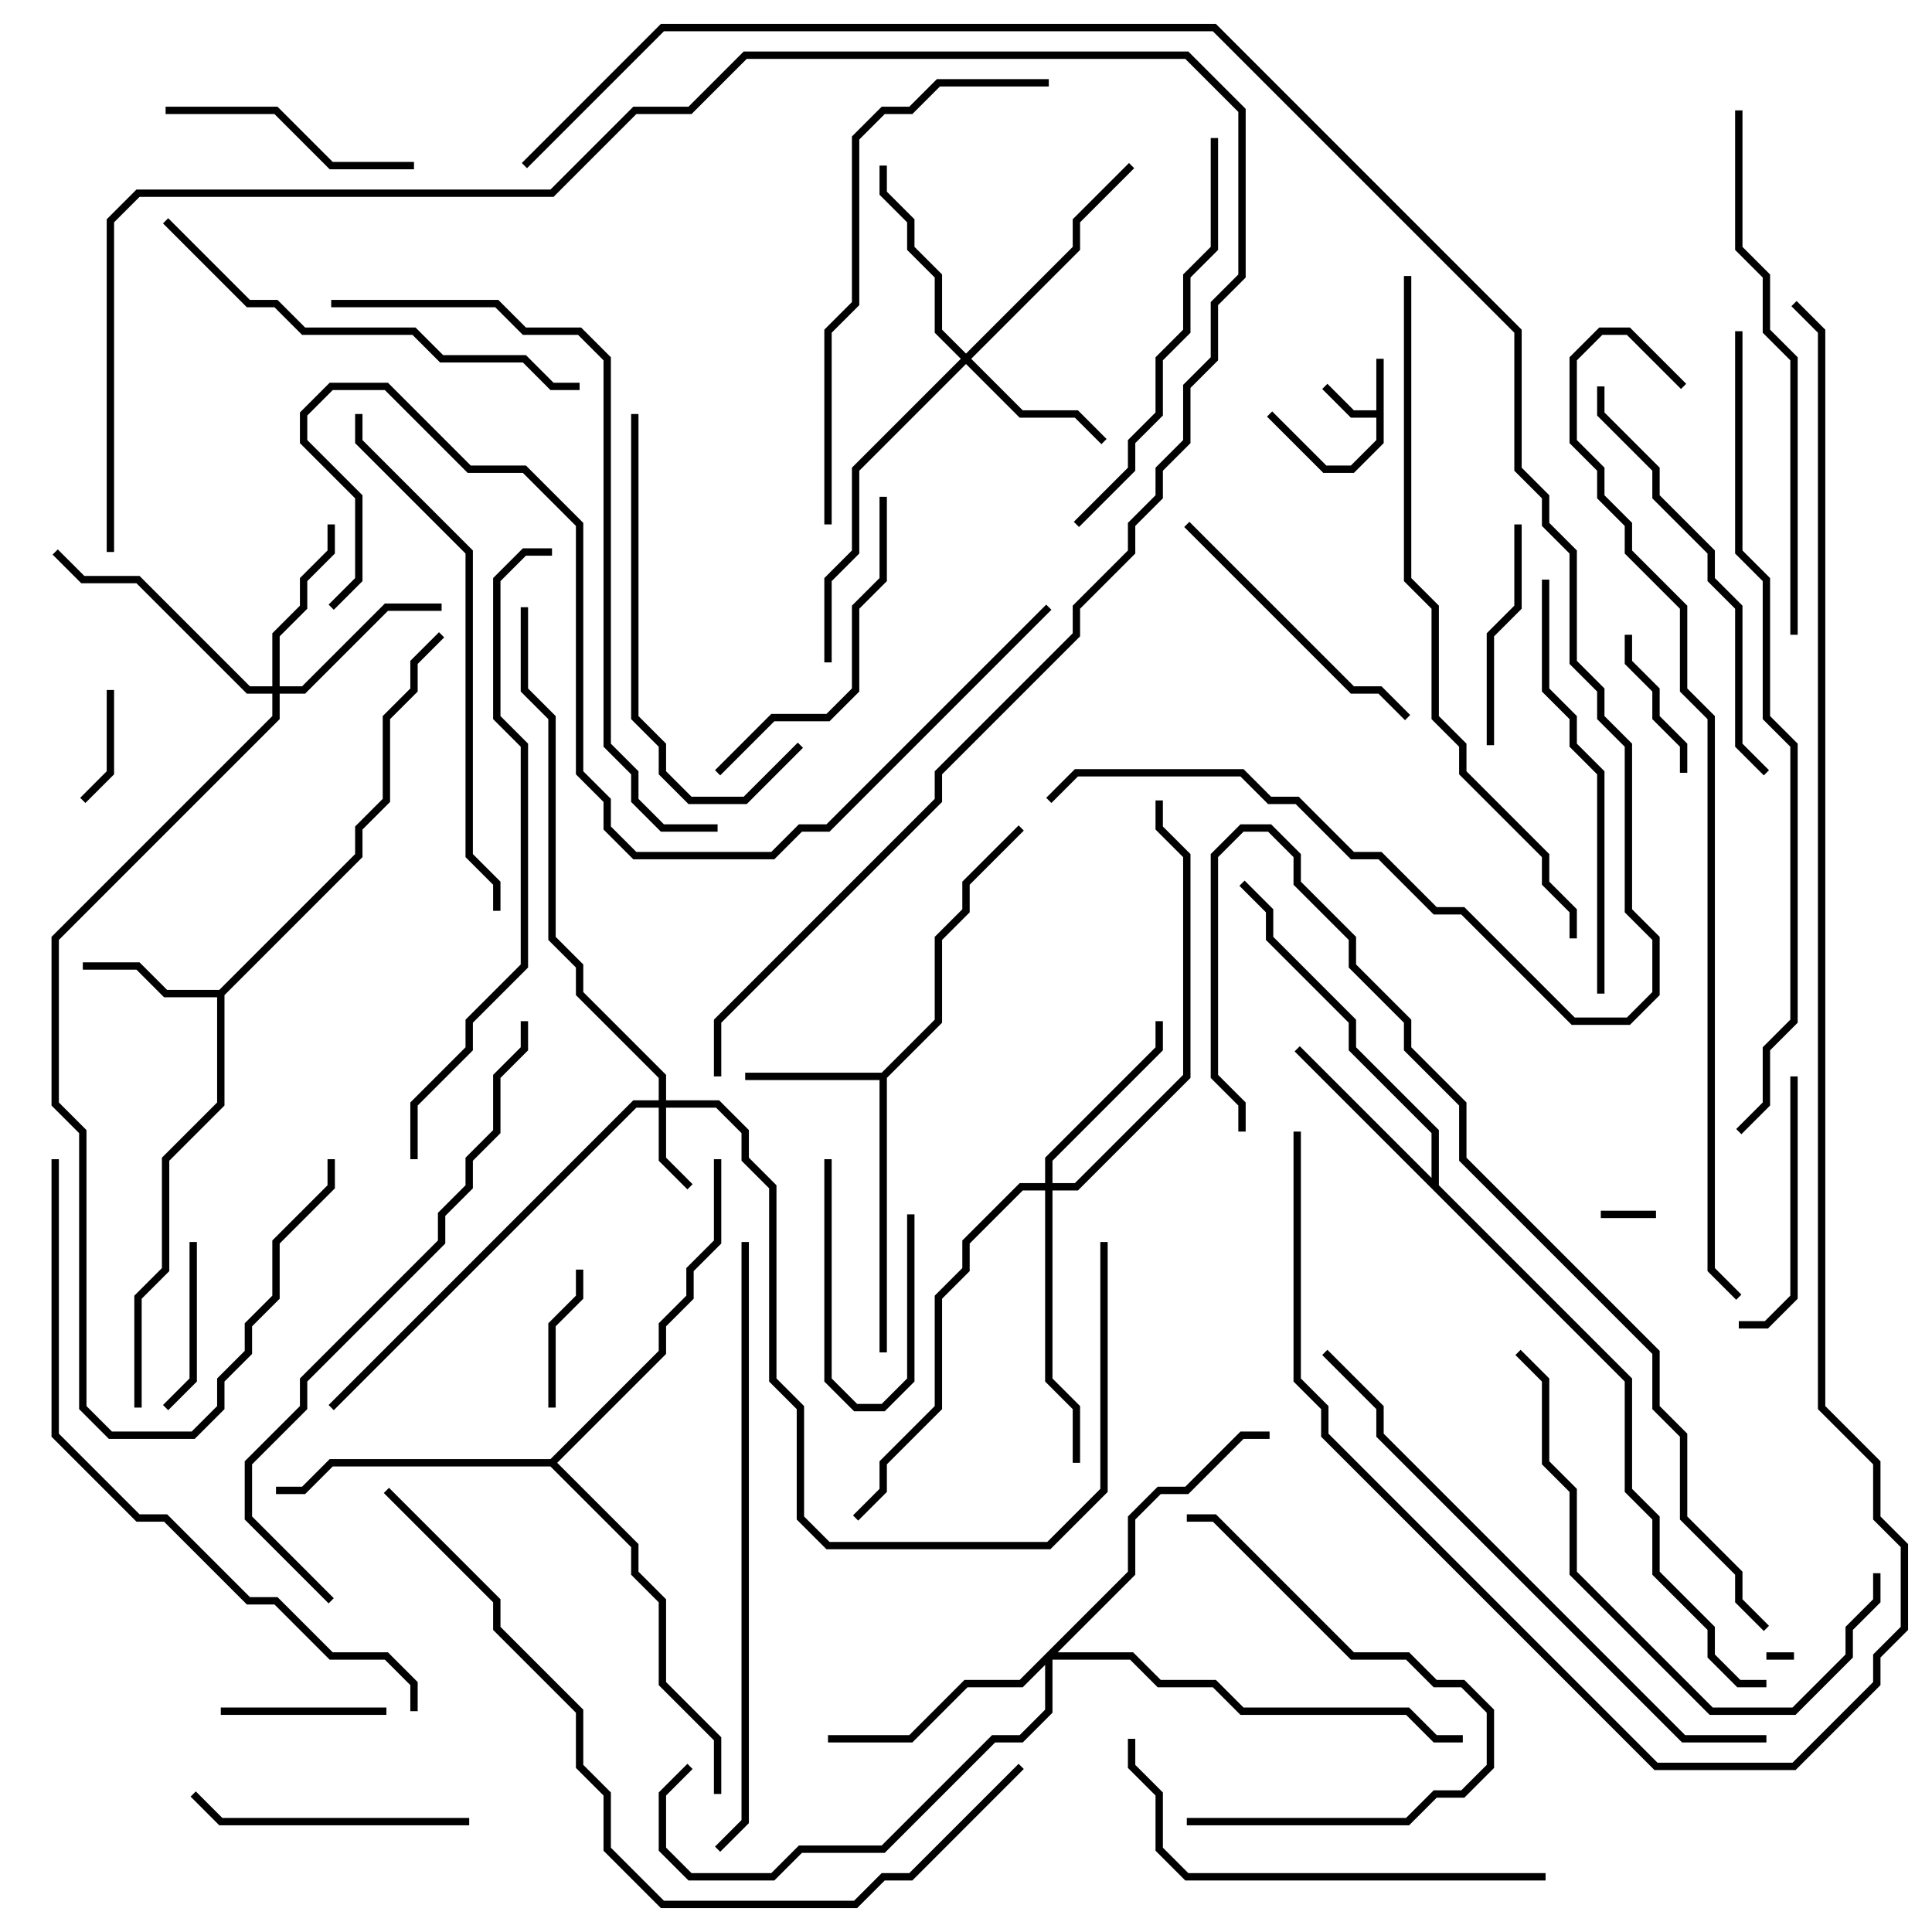 <svg version="1.1" width="105" height="105" xmlns="http://www.w3.org/2000/svg"><path d="M74.8,22.3L74.8,19.5L75.2,19.5L75.2,24.083L73.583,25.7L71.917,25.7L68.859,22.641L69.141,22.359L72.083,25.3L73.417,25.3L74.8,23.917L74.8,22.7L73.417,22.7L71.859,21.141L72.141,20.859L73.583,22.3z" stroke="none"/><path d="M47.917,58.3L50.8,55.417L50.8,50.917L52.3,49.417L52.3,47.917L55.359,44.859L55.641,45.141L52.7,48.083L52.7,49.583L51.2,51.083L51.2,55.583L48.2,58.583L48.2,73.5L47.8,73.5L47.8,58.7L40.5,58.7L40.5,58.3z" stroke="none"/><path d="M11.917,53.8L19.3,46.417L19.3,44.917L20.8,43.417L20.8,38.917L22.3,37.417L22.3,35.917L23.859,34.359L24.141,34.641L22.7,36.083L22.7,37.583L21.2,39.083L21.2,43.583L19.7,45.083L19.7,46.583L12.2,54.083L12.2,60.083L9.2,63.083L9.2,69.083L7.7,70.583L7.7,76.5L7.3,76.5L7.3,70.417L8.8,68.917L8.8,62.917L11.8,59.917L11.8,54.2L8.917,54.2L7.417,52.7L4.5,52.7L4.5,52.3L7.583,52.3L9.083,53.8z" stroke="none"/><path d="M77.8,64.017L77.8,61.583L73.3,57.083L73.3,55.583L68.8,51.083L68.8,49.583L67.359,48.141L67.641,47.859L69.2,49.417L69.2,50.917L73.7,55.417L73.7,56.917L78.2,61.417L78.2,64.417L88.7,74.917L88.7,80.917L90.2,82.417L90.2,85.417L93.2,88.417L93.2,89.917L94.583,91.3L96,91.3L96,91.7L94.417,91.7L92.8,90.083L92.8,88.583L89.8,85.583L89.8,82.583L88.3,81.083L88.3,75.083L70.359,57.141L70.641,56.859z" stroke="none"/><path d="M29.917,79.3L35.8,73.417L35.8,71.917L37.3,70.417L37.3,68.917L38.8,67.417L38.8,63L39.2,63L39.2,67.583L37.7,69.083L37.7,70.583L36.2,72.083L36.2,73.583L30.283,79.5L34.7,83.917L34.7,85.417L36.2,86.917L36.2,91.417L39.2,94.417L39.2,97.5L38.8,97.5L38.8,94.583L35.8,91.583L35.8,87.083L34.3,85.583L34.3,84.083L29.917,79.7L18.083,79.7L16.583,81.2L15,81.2L15,80.8L16.417,80.8L17.917,79.3z" stroke="none"/><path d="M35.8,59.8L35.8,58.583L31.3,54.083L31.3,52.583L29.8,51.083L29.8,39.083L28.3,37.583L28.3,33L28.7,33L28.7,37.417L30.2,38.917L30.2,50.917L31.7,52.417L31.7,53.917L36.2,58.417L36.2,59.8L39.083,59.8L40.7,61.417L40.7,62.917L42.2,64.417L42.2,74.917L43.7,76.417L43.7,82.417L45.083,83.8L56.917,83.8L59.8,80.917L59.8,67.5L60.2,67.5L60.2,81.083L57.083,84.2L44.917,84.2L43.3,82.583L43.3,76.583L41.8,75.083L41.8,64.583L40.3,63.083L40.3,61.583L38.917,60.2L36.2,60.2L36.2,62.917L37.641,64.359L37.359,64.641L35.8,63.083L35.8,60.2L34.583,60.2L18.141,76.641L17.859,76.359L34.417,59.8z" stroke="none"/><path d="M52.5,19.217L58.3,13.417L58.3,11.917L61.359,8.859L61.641,9.141L58.7,12.083L58.7,13.583L52.783,19.5L55.583,22.3L58.583,22.3L60.141,23.859L59.859,24.141L58.417,22.7L55.417,22.7L52.5,19.783L46.7,25.583L46.7,30.083L45.2,31.583L45.2,36L44.8,36L44.8,31.417L46.3,29.917L46.3,25.417L52.217,19.5L50.8,18.083L50.8,15.083L49.3,13.583L49.3,12.083L47.8,10.583L47.8,9L48.2,9L48.2,10.417L49.7,11.917L49.7,13.417L51.2,14.917L51.2,17.917z" stroke="none"/><path d="M14.8,37.3L14.8,34.417L16.3,32.917L16.3,31.417L17.8,29.917L17.8,28.5L18.2,28.5L18.2,30.083L16.7,31.583L16.7,33.083L15.2,34.583L15.2,37.3L16.417,37.3L20.917,32.8L24,32.8L24,33.2L21.083,33.2L16.583,37.7L15.2,37.7L15.2,39.083L3.2,51.083L3.2,59.917L4.7,61.417L4.7,76.417L6.083,77.8L10.417,77.8L11.8,76.417L11.8,74.917L13.3,73.417L13.3,71.917L14.8,70.417L14.8,67.417L17.8,64.417L17.8,63L18.2,63L18.2,64.583L15.2,67.583L15.2,70.583L13.7,72.083L13.7,73.583L12.2,75.083L12.2,76.583L10.583,78.2L5.917,78.2L4.3,76.583L4.3,61.583L2.8,60.083L2.8,50.917L14.8,38.917L14.8,37.7L13.417,37.7L7.417,31.7L4.417,31.7L2.859,30.141L3.141,29.859L4.583,31.3L7.583,31.3L13.583,37.3z" stroke="none"/><path d="M56.8,64.3L56.8,62.917L62.8,56.917L62.8,55.5L63.2,55.5L63.2,57.083L57.2,63.083L57.2,64.3L58.417,64.3L64.3,58.417L64.3,46.583L62.8,45.083L62.8,43.5L63.2,43.5L63.2,44.917L64.7,46.417L64.7,58.583L58.583,64.7L57.2,64.7L57.2,74.917L58.7,76.417L58.7,79.5L58.3,79.5L58.3,76.583L56.8,75.083L56.8,64.7L55.583,64.7L52.7,67.583L52.7,69.083L51.2,70.583L51.2,76.583L48.2,79.583L48.2,81.083L46.641,82.641L46.359,82.359L47.8,80.917L47.8,79.417L50.8,76.417L50.8,70.417L52.3,68.917L52.3,67.417L55.417,64.3z" stroke="none"/><path d="M61.3,85.417L61.3,82.417L62.917,80.8L64.417,80.8L67.417,77.8L69,77.8L69,78.2L67.583,78.2L64.583,81.2L63.083,81.2L61.7,82.583L61.7,85.583L57.483,89.8L61.583,89.8L63.083,91.3L66.083,91.3L67.583,92.8L76.583,92.8L78.083,94.3L79.5,94.3L79.5,94.7L77.917,94.7L76.417,93.2L67.417,93.2L65.917,91.7L62.917,91.7L61.417,90.2L57.2,90.2L57.2,93.083L55.583,94.7L54.083,94.7L48.083,100.7L43.583,100.7L42.083,102.2L37.417,102.2L35.8,100.583L35.8,97.417L37.359,95.859L37.641,96.141L36.2,97.583L36.2,100.417L37.583,101.8L41.917,101.8L43.417,100.3L47.917,100.3L53.917,94.3L55.417,94.3L56.8,92.917L56.8,90.483L55.583,91.7L52.583,91.7L49.583,94.7L45,94.7L45,94.3L49.417,94.3L52.417,91.3L55.417,91.3z" stroke="none"/><path d="M97.5,89.8L97.5,90.2L96,90.2L96,89.8z" stroke="none"/><path d="M87,66.2L87,65.8L90,65.8L90,66.2z" stroke="none"/><path d="M44.8,63L45.2,63L45.2,74.917L46.583,76.3L47.917,76.3L49.3,74.917L49.3,66L49.7,66L49.7,75.083L48.083,76.7L46.417,76.7L44.8,75.083z" stroke="none"/><path d="M5.8,37.5L6.2,37.5L6.2,42.083L4.641,43.641L4.359,43.359L5.8,41.917z" stroke="none"/><path d="M30.2,76.5L29.8,76.5L29.8,71.917L31.3,70.417L31.3,69L31.7,69L31.7,70.583L30.2,72.083z" stroke="none"/><path d="M88.3,34.5L88.7,34.5L88.7,35.917L90.2,37.417L90.2,38.917L91.7,40.417L91.7,42L91.3,42L91.3,40.583L89.8,39.083L89.8,37.583L88.3,36.083z" stroke="none"/><path d="M21,92.8L21,93.2L12,93.2L12,92.8z" stroke="none"/><path d="M10.3,67.5L10.7,67.5L10.7,75.083L9.141,76.641L8.859,76.359L10.3,74.917z" stroke="none"/><path d="M82.3,28.5L82.7,28.5L82.7,33.083L81.2,34.583L81.2,40.5L80.8,40.5L80.8,34.417L82.3,32.917z" stroke="none"/><path d="M9,6.2L9,5.8L15.083,5.8L18.083,8.8L22.5,8.8L22.5,9.2L17.917,9.2L14.917,6.2z" stroke="none"/><path d="M94.5,72.2L94.5,71.8L95.917,71.8L97.3,70.417L97.3,58.5L97.7,58.5L97.7,70.583L96.083,72.2z" stroke="none"/><path d="M25.5,98.8L25.5,99.2L11.917,99.2L10.359,97.641L10.641,97.359L12.083,98.8z" stroke="none"/><path d="M76.641,38.859L76.359,39.141L74.917,37.7L73.417,37.7L64.359,28.641L64.641,28.359L73.583,37.3L75.083,37.3z" stroke="none"/><path d="M64.5,99.2L64.5,98.8L76.417,98.8L77.917,97.3L79.417,97.3L80.8,95.917L80.8,93.083L79.417,91.7L77.917,91.7L76.417,90.2L73.417,90.2L65.917,82.7L64.5,82.7L64.5,82.3L66.083,82.3L73.583,89.8L76.583,89.8L78.083,91.3L79.583,91.3L81.2,92.917L81.2,96.083L79.583,97.7L78.083,97.7L76.583,99.2z" stroke="none"/><path d="M39.141,42.141L38.859,41.859L41.917,38.8L44.917,38.8L46.3,37.417L46.3,32.917L47.8,31.417L47.8,27L48.2,27L48.2,31.583L46.7,33.083L46.7,37.583L45.083,39.2L42.083,39.2z" stroke="none"/><path d="M34.3,22.5L34.7,22.5L34.7,38.917L36.2,40.417L36.2,41.917L37.583,43.3L40.417,43.3L43.359,40.359L43.641,40.641L40.583,43.7L37.417,43.7L35.8,42.083L35.8,40.583L34.3,39.083z" stroke="none"/><path d="M65.8,7.5L66.2,7.5L66.2,13.583L64.7,15.083L64.7,18.083L63.2,19.583L63.2,22.583L61.7,24.083L61.7,25.583L58.641,28.641L58.359,28.359L61.3,25.417L61.3,23.917L62.8,22.417L62.8,19.417L64.3,17.917L64.3,14.917L65.8,13.417z" stroke="none"/><path d="M83.8,31.5L84.2,31.5L84.2,37.417L85.7,38.917L85.7,40.417L87.2,41.917L87.2,54L86.8,54L86.8,42.083L85.3,40.583L85.3,39.083L83.8,37.583z" stroke="none"/><path d="M86.8,21L87.2,21L87.2,22.417L90.2,25.417L90.2,26.917L93.2,29.917L93.2,31.417L94.7,32.917L94.7,40.417L96.141,41.859L95.859,42.141L94.3,40.583L94.3,33.083L92.8,31.583L92.8,30.083L89.8,27.083L89.8,25.583L86.8,22.583z" stroke="none"/><path d="M101.8,85.5L102.2,85.5L102.2,87.083L100.7,88.583L100.7,90.083L97.583,93.2L92.917,93.2L85.3,85.583L85.3,81.083L83.8,79.583L83.8,75.083L82.359,73.641L82.641,73.359L84.2,74.917L84.2,79.417L85.7,80.917L85.7,85.417L93.083,92.8L97.417,92.8L100.3,89.917L100.3,88.417L101.8,86.917z" stroke="none"/><path d="M84,101.8L84,102.2L64.417,102.2L62.8,100.583L62.8,97.583L61.3,96.083L61.3,94.5L61.7,94.5L61.7,95.917L63.2,97.417L63.2,100.417L64.583,101.8z" stroke="none"/><path d="M8.859,12.141L9.141,11.859L13.583,16.3L15.083,16.3L16.583,17.8L22.583,17.8L24.083,19.3L28.583,19.3L30.083,20.8L31.5,20.8L31.5,21.2L29.917,21.2L28.417,19.7L23.917,19.7L22.417,18.2L16.417,18.2L14.917,16.7L13.417,16.7z" stroke="none"/><path d="M57,4.3L57,4.7L51.083,4.7L49.583,6.2L48.083,6.2L46.7,7.583L46.7,16.583L45.2,18.083L45.2,28.5L44.8,28.5L44.8,17.917L46.3,16.417L46.3,7.417L47.917,5.8L49.417,5.8L50.917,4.3z" stroke="none"/><path d="M19.3,22.5L19.7,22.5L19.7,23.917L25.7,29.917L25.7,46.417L27.2,47.917L27.2,49.5L26.8,49.5L26.8,48.083L25.3,46.583L25.3,30.083L19.3,24.083z" stroke="none"/><path d="M97.7,34.5L97.3,34.5L97.3,19.583L95.8,18.083L95.8,15.083L94.3,13.583L94.3,6L94.7,6L94.7,13.417L96.2,14.917L96.2,17.917L97.7,19.417z" stroke="none"/><path d="M96,94.3L96,94.7L91.417,94.7L74.8,78.083L74.8,76.583L71.859,73.641L72.141,73.359L75.2,76.417L75.2,77.917L91.583,94.3z" stroke="none"/><path d="M39.141,100.641L38.859,100.359L40.3,98.917L40.3,67.5L40.7,67.5L40.7,99.083z" stroke="none"/><path d="M18.141,86.859L17.859,87.141L13.3,82.583L13.3,79.417L16.3,76.417L16.3,74.917L23.8,67.417L23.8,65.917L25.3,64.417L25.3,62.917L26.8,61.417L26.8,58.417L28.3,56.917L28.3,55.5L28.7,55.5L28.7,57.083L27.2,58.583L27.2,61.583L25.7,63.083L25.7,64.583L24.2,66.083L24.2,67.583L16.7,75.083L16.7,76.583L13.7,79.583L13.7,82.417z" stroke="none"/><path d="M22.7,63L22.3,63L22.3,59.917L25.3,56.917L25.3,55.417L28.3,52.417L28.3,40.583L26.8,39.083L26.8,31.417L28.417,29.8L30,29.8L30,30.2L28.583,30.2L27.2,31.583L27.2,38.917L28.7,40.417L28.7,52.583L25.7,55.583L25.7,57.083L22.7,60.083z" stroke="none"/><path d="M18,16.7L18,16.3L27.083,16.3L28.583,17.8L31.583,17.8L33.2,19.417L33.2,40.417L34.7,41.917L34.7,43.417L36.083,44.8L39,44.8L39,45.2L35.917,45.2L34.3,43.583L34.3,42.083L32.8,40.583L32.8,19.583L31.417,18.2L28.417,18.2L26.917,16.7z" stroke="none"/><path d="M22.7,93L22.3,93L22.3,91.583L20.917,90.2L17.917,90.2L14.917,87.2L13.417,87.2L8.917,82.7L7.417,82.7L2.8,78.083L2.8,63L3.2,63L3.2,77.917L7.583,82.3L9.083,82.3L13.583,86.8L15.083,86.8L18.083,89.8L21.083,89.8L22.7,91.417z" stroke="none"/><path d="M76.3,15L76.7,15L76.7,31.417L78.2,32.917L78.2,38.917L79.7,40.417L79.7,41.917L84.2,46.417L84.2,47.917L85.7,49.417L85.7,51L85.3,51L85.3,49.583L83.8,48.083L83.8,46.583L79.3,42.083L79.3,40.583L77.8,39.083L77.8,33.083L76.3,31.583z" stroke="none"/><path d="M20.859,81.141L21.141,80.859L27.2,86.917L27.2,88.417L31.7,92.917L31.7,95.917L33.2,97.417L33.2,100.417L36.083,103.3L46.417,103.3L47.917,101.8L49.417,101.8L55.359,95.859L55.641,96.141L49.583,102.2L48.083,102.2L46.583,103.7L35.917,103.7L32.8,100.583L32.8,97.583L31.3,96.083L31.3,93.083L26.8,88.583L26.8,87.083z" stroke="none"/><path d="M56.859,32.859L57.141,33.141L45.083,45.2L43.583,45.2L42.083,46.7L34.417,46.7L32.8,45.083L32.8,43.583L31.3,42.083L31.3,28.583L28.417,25.7L25.417,25.7L20.917,21.2L18.083,21.2L16.7,22.583L16.7,23.917L19.7,26.917L19.7,31.583L18.141,33.141L17.859,32.859L19.3,31.417L19.3,27.083L16.3,24.083L16.3,22.417L17.917,20.8L21.083,20.8L25.583,25.3L28.583,25.3L31.7,28.417L31.7,41.917L33.2,43.417L33.2,44.917L34.583,46.3L41.917,46.3L43.417,44.8L44.917,44.8z" stroke="none"/><path d="M96.141,88.359L95.859,88.641L94.3,87.083L94.3,85.583L91.3,82.583L91.3,78.083L89.8,76.583L89.8,73.583L79.3,63.083L79.3,60.083L76.3,57.083L76.3,55.583L73.3,52.583L73.3,51.083L70.3,48.083L70.3,46.583L68.917,45.2L67.583,45.2L66.2,46.583L66.2,58.417L67.7,59.917L67.7,61.5L67.3,61.5L67.3,60.083L65.8,58.583L65.8,46.417L67.417,44.8L69.083,44.8L70.7,46.417L70.7,47.917L73.7,50.917L73.7,52.417L76.7,55.417L76.7,56.917L79.7,59.917L79.7,62.917L90.2,73.417L90.2,76.417L91.7,77.917L91.7,82.417L94.7,85.417L94.7,86.917z" stroke="none"/><path d="M94.3,18L94.7,18L94.7,29.917L96.2,31.417L96.2,38.917L97.7,40.417L97.7,55.583L96.2,57.083L96.2,60.083L94.641,61.641L94.359,61.359L95.8,59.917L95.8,56.917L97.3,55.417L97.3,40.583L95.8,39.083L95.8,31.583L94.3,30.083z" stroke="none"/><path d="M39.2,58.5L38.8,58.5L38.8,55.417L50.8,43.417L50.8,41.917L58.3,34.417L58.3,32.917L61.3,29.917L61.3,28.417L62.8,26.917L62.8,25.417L64.3,23.917L64.3,20.917L65.8,19.417L65.8,16.417L67.3,14.917L67.3,6.083L64.417,3.2L40.583,3.2L37.583,6.2L34.583,6.2L30.083,10.7L7.583,10.7L6.2,12.083L6.2,30L5.8,30L5.8,11.917L7.417,10.3L29.917,10.3L34.417,5.8L37.417,5.8L40.417,2.8L64.583,2.8L67.7,5.917L67.7,15.083L66.2,16.583L66.2,19.583L64.7,21.083L64.7,24.083L63.2,25.583L63.2,27.083L61.7,28.583L61.7,30.083L58.7,33.083L58.7,34.583L51.2,42.083L51.2,43.583L39.2,55.583z" stroke="none"/><path d="M28.641,9.141L28.359,8.859L35.917,1.3L66.083,1.3L82.7,17.917L82.7,25.417L84.2,26.917L84.2,28.417L85.7,29.917L85.7,35.917L87.2,37.417L87.2,38.917L88.7,40.417L88.7,49.417L90.2,50.917L90.2,54.083L88.583,55.7L85.417,55.7L79.417,49.7L77.917,49.7L74.917,46.7L73.417,46.7L70.417,43.7L68.917,43.7L67.417,42.2L58.583,42.2L57.141,43.641L56.859,43.359L58.417,41.8L67.583,41.8L69.083,43.3L70.583,43.3L73.583,46.3L75.083,46.3L78.083,49.3L79.583,49.3L85.583,55.3L88.417,55.3L89.8,53.917L89.8,51.083L88.3,49.583L88.3,40.583L86.8,39.083L86.8,37.583L85.3,36.083L85.3,30.083L83.8,28.583L83.8,27.083L82.3,25.583L82.3,18.083L65.917,1.7L36.083,1.7z" stroke="none"/><path d="M91.641,20.859L91.359,21.141L88.417,18.2L87.083,18.2L85.7,19.583L85.7,23.917L87.2,25.417L87.2,26.917L88.7,28.417L88.7,29.917L91.7,32.917L91.7,37.417L93.2,38.917L93.2,68.917L94.641,70.359L94.359,70.641L92.8,69.083L92.8,39.083L91.3,37.583L91.3,33.083L88.3,30.083L88.3,28.583L86.8,27.083L86.8,25.583L85.3,24.083L85.3,19.417L86.917,17.8L88.583,17.8z" stroke="none"/><path d="M97.359,16.641L97.641,16.359L99.2,17.917L99.2,76.417L102.2,79.417L102.2,82.417L103.7,83.917L103.7,88.583L102.2,90.083L102.2,91.583L97.583,96.2L89.917,96.2L71.8,78.083L71.8,76.583L70.3,75.083L70.3,61.5L70.7,61.5L70.7,74.917L72.2,76.417L72.2,77.917L90.083,95.8L97.417,95.8L101.8,91.417L101.8,89.917L103.3,88.417L103.3,84.083L101.8,82.583L101.8,79.583L98.8,76.583L98.8,18.083z" stroke="none"/></svg>